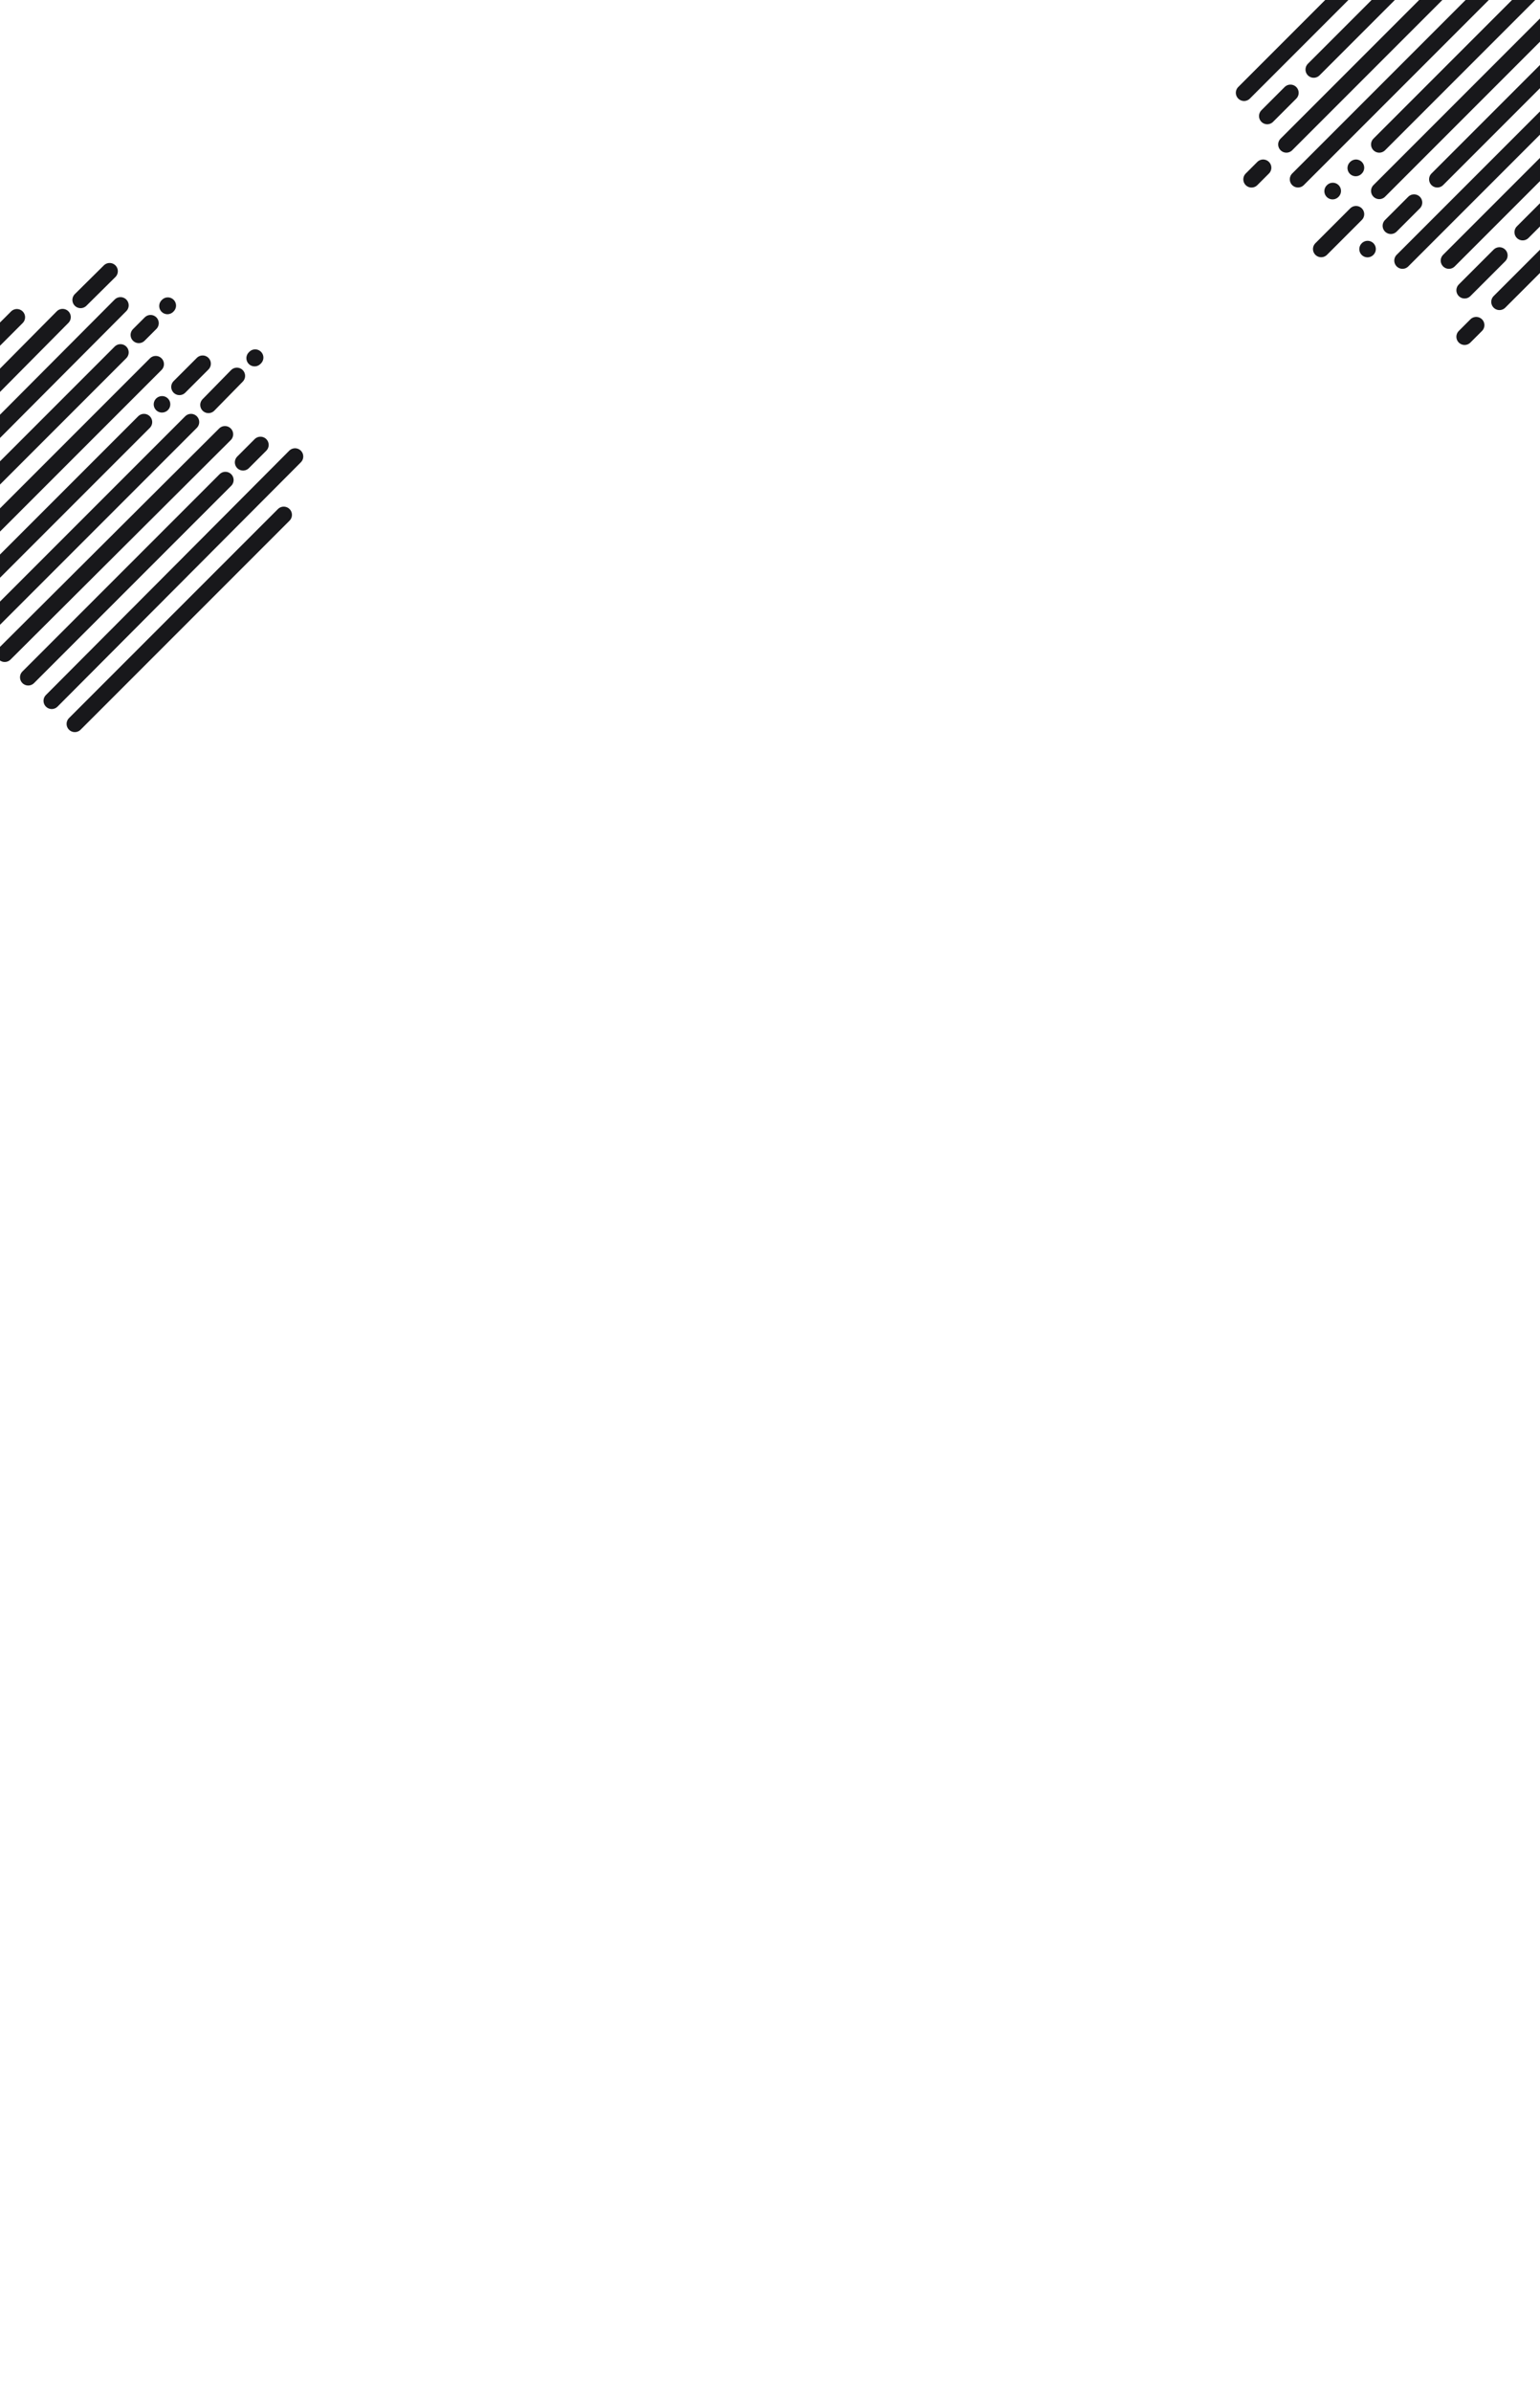 <?xml version="1.0" standalone="no"?>
<!DOCTYPE svg PUBLIC "-//W3C//DTD SVG 20010904//EN" "http://www.w3.org/TR/2001/REC-SVG-20010904/DTD/svg10.dtd">
<!-- Created using Krita: https://krita.org -->
<svg xmlns="http://www.w3.org/2000/svg" 
    xmlns:xlink="http://www.w3.org/1999/xlink"
    xmlns:krita="http://krita.org/namespaces/svg/krita"
    xmlns:sodipodi="http://sodipodi.sourceforge.net/DTD/sodipodi-0.dtd"
    width="900.48pt"
    height="1397.76pt"
    viewBox="0 0 900.48 1397.76">
<defs/>
<path id="shape0" transform="matrix(0.707 -0.707 0.707 0.707 2.755 382.072)" fill="none" stroke="#18181b" stroke-width="9.6" stroke-linecap="round" stroke-linejoin="miter" stroke-miterlimit="0" d="M0 0L181.8 0.36" sodipodi:nodetypes="cc"/><path id="shape1" transform="matrix(0.707 -0.707 0.707 0.707 16.501 395.818)" fill="none" stroke="#18181b" stroke-width="9.6" stroke-linecap="round" stroke-linejoin="miter" stroke-miterlimit="0" d="M0 0L163.08 0" sodipodi:nodetypes="cc"/><path id="shape2" transform="matrix(0.707 -0.707 0.707 0.707 29.993 409.31)" fill="none" stroke="#18181b" stroke-width="9.6" stroke-linecap="round" stroke-linejoin="miter" stroke-miterlimit="0" d="M0 0.36L201.6 0" sodipodi:nodetypes="cc"/><path id="shape3" transform="matrix(0.707 -0.707 0.707 0.707 -10.482 368.835)" fill="none" stroke="#18181b" stroke-width="9.6" stroke-linecap="round" stroke-linejoin="miter" stroke-miterlimit="0" d="M0 0L172.8 0" sodipodi:nodetypes="cc"/><path id="shape4" transform="matrix(0.707 -0.707 0.707 0.707 -24.228 355.089)" fill="none" stroke="#18181b" stroke-width="9.6" stroke-linecap="round" stroke-linejoin="miter" stroke-miterlimit="0" d="M0 0L153.36 0" sodipodi:nodetypes="cc"/><path id="shape5" transform="matrix(0.707 -0.707 0.707 0.707 -37.974 341.852)" fill="none" stroke="#18181b" stroke-width="9.6" stroke-linecap="round" stroke-linejoin="miter" stroke-miterlimit="0" d="M0 0L182.52 0" sodipodi:nodetypes="cc"/><path id="shape6" transform="matrix(0.707 -0.707 0.707 0.707 -51.466 327.851)" fill="none" stroke="#18181b" stroke-width="9.6" stroke-linecap="round" stroke-linejoin="miter" stroke-miterlimit="0" d="M0 0L172.44 0" sodipodi:nodetypes="cc"/><path id="shape7" transform="matrix(0.707 -0.707 0.707 0.707 -65.149 314.041)" fill="none" stroke="#18181b" stroke-width="9.6" stroke-linecap="round" stroke-linejoin="miter" stroke-miterlimit="0" d="M0 0.36L191.79 0" sodipodi:nodetypes="cc"/><path id="shape8" transform="matrix(0.707 -0.707 0.707 0.707 -78.704 300.613)" fill="none" stroke="#18181b" stroke-width="9.6" stroke-linecap="round" stroke-linejoin="miter" stroke-miterlimit="0" d="M0 0.72L163.08 0" sodipodi:nodetypes="cc"/><path id="shape9" transform="matrix(0.707 -0.707 0.707 0.707 43.739 423.056)" fill="none" stroke="#18181b" stroke-width="9.6" stroke-linecap="round" stroke-linejoin="miter" stroke-miterlimit="0" d="M0 0L172.8 0" sodipodi:nodetypes="cc"/><path id="shape10" transform="matrix(0.707 -0.707 0.707 0.707 47.133 175.286)" fill="none" stroke="#18181b" stroke-width="9.6" stroke-linecap="round" stroke-linejoin="miter" stroke-miterlimit="0" d="M0 0L23.88 0.12" sodipodi:nodetypes="cc"/><path id="shape11" transform="matrix(0.707 -0.707 0.707 0.707 81.159 195.735)" fill="none" stroke="#18181b" stroke-width="9.6" stroke-linecap="round" stroke-linejoin="miter" stroke-miterlimit="0" d="M0 0L9.72 0" sodipodi:nodetypes="cc"/><path id="shape12" transform="matrix(0.707 -0.707 0.707 0.707 94.682 236.305)" fill="none" stroke="#18181b" stroke-width="9.6" stroke-linecap="round" stroke-linejoin="miter" stroke-miterlimit="0" d="M0 0L0.09 0.045" sodipodi:nodetypes="cc"/><path id="shape13" transform="matrix(0.707 -0.707 0.707 0.707 121.719 236.465)" fill="none" stroke="#18181b" stroke-width="9.6" stroke-linecap="round" stroke-linejoin="miter" stroke-miterlimit="0" d="M0 0.24L23.76 0" sodipodi:nodetypes="cc"/><path id="shape14" transform="matrix(0.707 -0.707 0.707 0.707 148.871 209.312)" fill="none" stroke="#18181b" stroke-width="9.6" stroke-linecap="round" stroke-linejoin="miter" stroke-miterlimit="0" d="M0 0L0.48 0" sodipodi:nodetypes="cc"/><path id="shape15" transform="matrix(0.707 -0.707 0.707 0.707 142.126 270.194)" fill="none" stroke="#18181b" stroke-width="9.6" stroke-linecap="round" stroke-linejoin="miter" stroke-miterlimit="0" d="M0 0L14.4 0" sodipodi:nodetypes="cc"/><path id="shape16" transform="matrix(0.707 -0.707 0.707 0.707 -91.941 287.207)" fill="none" stroke="#18181b" stroke-width="9.6" stroke-linecap="round" stroke-linejoin="miter" stroke-miterlimit="0" d="M0 0L144 0" sodipodi:nodetypes="cc"/><path id="shape17" transform="matrix(0.707 -0.707 0.707 0.707 97.896 178.828)" fill="none" stroke="#18181b" stroke-width="9.6" stroke-linecap="round" stroke-linejoin="miter" stroke-miterlimit="0" d="M0 0L0.33 0" sodipodi:nodetypes="cc"/><path id="shape18" transform="matrix(0.707 -0.707 0.707 0.707 104.918 226.113)" fill="none" stroke="#18181b" stroke-width="9.6" stroke-linecap="round" stroke-linejoin="miter" stroke-miterlimit="0" d="M0 0L19.2 0" sodipodi:nodetypes="cc"/><path id="shape01" transform="matrix(-0.707 0.707 -0.707 -0.707 1012.517 40.671)" fill="none" stroke="#18181b" stroke-width="9.6" stroke-linecap="round" stroke-linejoin="miter" stroke-miterlimit="0" d="M0 0L192 0" sodipodi:nodetypes="cc"/><path id="shape19" transform="matrix(-0.707 0.707 -0.707 -0.707 998.94 27.094)" fill="none" stroke="#18181b" stroke-width="9.6" stroke-linecap="round" stroke-linejoin="miter" stroke-miterlimit="0" d="M0 0L153.6 0" sodipodi:nodetypes="cc"/><path id="shape21" transform="matrix(-0.707 0.707 -0.707 -0.707 986.358 13.165)" fill="none" stroke="#18181b" stroke-width="9.6" stroke-linecap="round" stroke-linejoin="miter" stroke-miterlimit="0" d="M0 0L196.8 0" sodipodi:nodetypes="cc"/><path id="shape31" transform="matrix(-0.707 0.707 -0.707 -0.707 972.782 -0.412)" fill="none" stroke="#18181b" stroke-width="9.6" stroke-linecap="round" stroke-linejoin="miter" stroke-miterlimit="0" d="M0 0L216 0" sodipodi:nodetypes="cc"/><path id="shape41" transform="matrix(-0.707 0.707 -0.707 -0.707 959.205 -13.988)" fill="none" stroke="#18181b" stroke-width="9.6" stroke-linecap="round" stroke-linejoin="miter" stroke-miterlimit="0" d="M0 0L168 1.84741e-12" sodipodi:nodetypes="cc"/><path id="shape51" transform="matrix(-0.707 0.707 -0.707 -0.707 945.629 -27.565)" fill="none" stroke="#18181b" stroke-width="9.6" stroke-linecap="round" stroke-linejoin="miter" stroke-miterlimit="0" d="M0 0L196.8 2.07478e-12" sodipodi:nodetypes="cc"/><path id="shape61" transform="matrix(-0.707 0.707 -0.707 -0.707 932.052 -41.141)" fill="none" stroke="#18181b" stroke-width="9.6" stroke-linecap="round" stroke-linejoin="miter" stroke-miterlimit="0" d="M0 4.26326e-13L177.6 0" sodipodi:nodetypes="cc"/><path id="shape71" transform="matrix(-0.707 0.707 -0.707 -0.707 918.476 -54.718)" fill="none" stroke="#18181b" stroke-width="9.6" stroke-linecap="round" stroke-linejoin="miter" stroke-miterlimit="0" d="M0 0L225.6 3.78009e-12" sodipodi:nodetypes="cc"/><path id="shape81" transform="matrix(-0.707 0.707 -0.707 -0.707 904.899 -68.294)" fill="none" stroke="#18181b" stroke-width="9.6" stroke-linecap="round" stroke-linejoin="miter" stroke-miterlimit="0" d="M0 0L216 0" sodipodi:nodetypes="cc"/><path id="shape91" transform="matrix(-0.707 0.707 -0.707 -0.707 890.329 -81.517)" fill="none" stroke="#18181b" stroke-width="9.6" stroke-linecap="round" stroke-linejoin="miter" stroke-miterlimit="0" d="M0 0L172.8 0" sodipodi:nodetypes="cc"/><path id="shape101" transform="matrix(-0.707 0.707 -0.707 -0.707 876.752 -95.094)" fill="none" stroke="#18181b" stroke-width="9.6" stroke-linecap="round" stroke-linejoin="miter" stroke-miterlimit="0" d="M0 0L211.2 0" sodipodi:nodetypes="cc"/><path id="shape111" transform="matrix(-0.707 0.707 -0.707 -0.707 863.176 190.012)" fill="none" stroke="#18181b" stroke-width="9.6" stroke-linecap="round" stroke-linejoin="miter" stroke-miterlimit="0" d="M0 0L9.6 0" sodipodi:nodetypes="cc"/><path id="shape121" transform="matrix(-0.707 0.707 -0.707 -0.707 876.752 149.282)" fill="none" stroke="#18181b" stroke-width="9.6" stroke-linecap="round" stroke-linejoin="miter" stroke-miterlimit="0" d="M0 0L28.8 0" sodipodi:nodetypes="cc"/><path id="shape131" transform="matrix(-0.707 0.707 -0.707 -0.707 826.835 118.382)" fill="none" stroke="#18181b" stroke-width="9.6" stroke-linecap="round" stroke-linejoin="miter" stroke-miterlimit="0" d="M0 0L19.2 0" sodipodi:nodetypes="cc"/><path id="shape141" transform="matrix(-0.707 0.707 -0.707 -0.707 799.682 145.535)" fill="none" stroke="#18181b" stroke-width="9.6" stroke-linecap="round" stroke-linejoin="miter" stroke-miterlimit="0" d="M0 0L0.082 -2.84217e-14" sodipodi:nodetypes="cc"/><path id="shape151" transform="matrix(-0.707 0.707 -0.707 -0.707 792.894 98.017)" fill="none" stroke="#18181b" stroke-width="9.6" stroke-linecap="round" stroke-linejoin="miter" stroke-miterlimit="0" d="M0 0L0.255 0" sodipodi:nodetypes="cc"/><path id="shape161" transform="matrix(-0.707 0.707 -0.707 -0.707 738.588 98.017)" fill="none" stroke="#18181b" stroke-width="9.6" stroke-linecap="round" stroke-linejoin="miter" stroke-miterlimit="0" d="M0 0L9.6 0" sodipodi:nodetypes="cc"/><path id="shape171" transform="matrix(-0.707 0.707 -0.707 -0.707 754.564 54.247)" fill="none" stroke="#18181b" stroke-width="9.6" stroke-linecap="round" stroke-linejoin="miter" stroke-miterlimit="0" d="M0 0L19.2 0" sodipodi:nodetypes="cc"/><path id="shape181" transform="matrix(-0.707 0.707 -0.707 -0.707 779.317 111.594)" fill="none" stroke="#18181b" stroke-width="9.6" stroke-linecap="round" stroke-linejoin="miter" stroke-miterlimit="0" d="M0 0L0.18 0" sodipodi:nodetypes="cc"/><path id="shape191" transform="matrix(-0.707 0.707 -0.707 -0.707 792.894 125.17)" fill="none" stroke="#18181b" stroke-width="9.6" stroke-linecap="round" stroke-linejoin="miter" stroke-miterlimit="0" d="M0 0L28.8 0" sodipodi:nodetypes="cc"/>
</svg>
